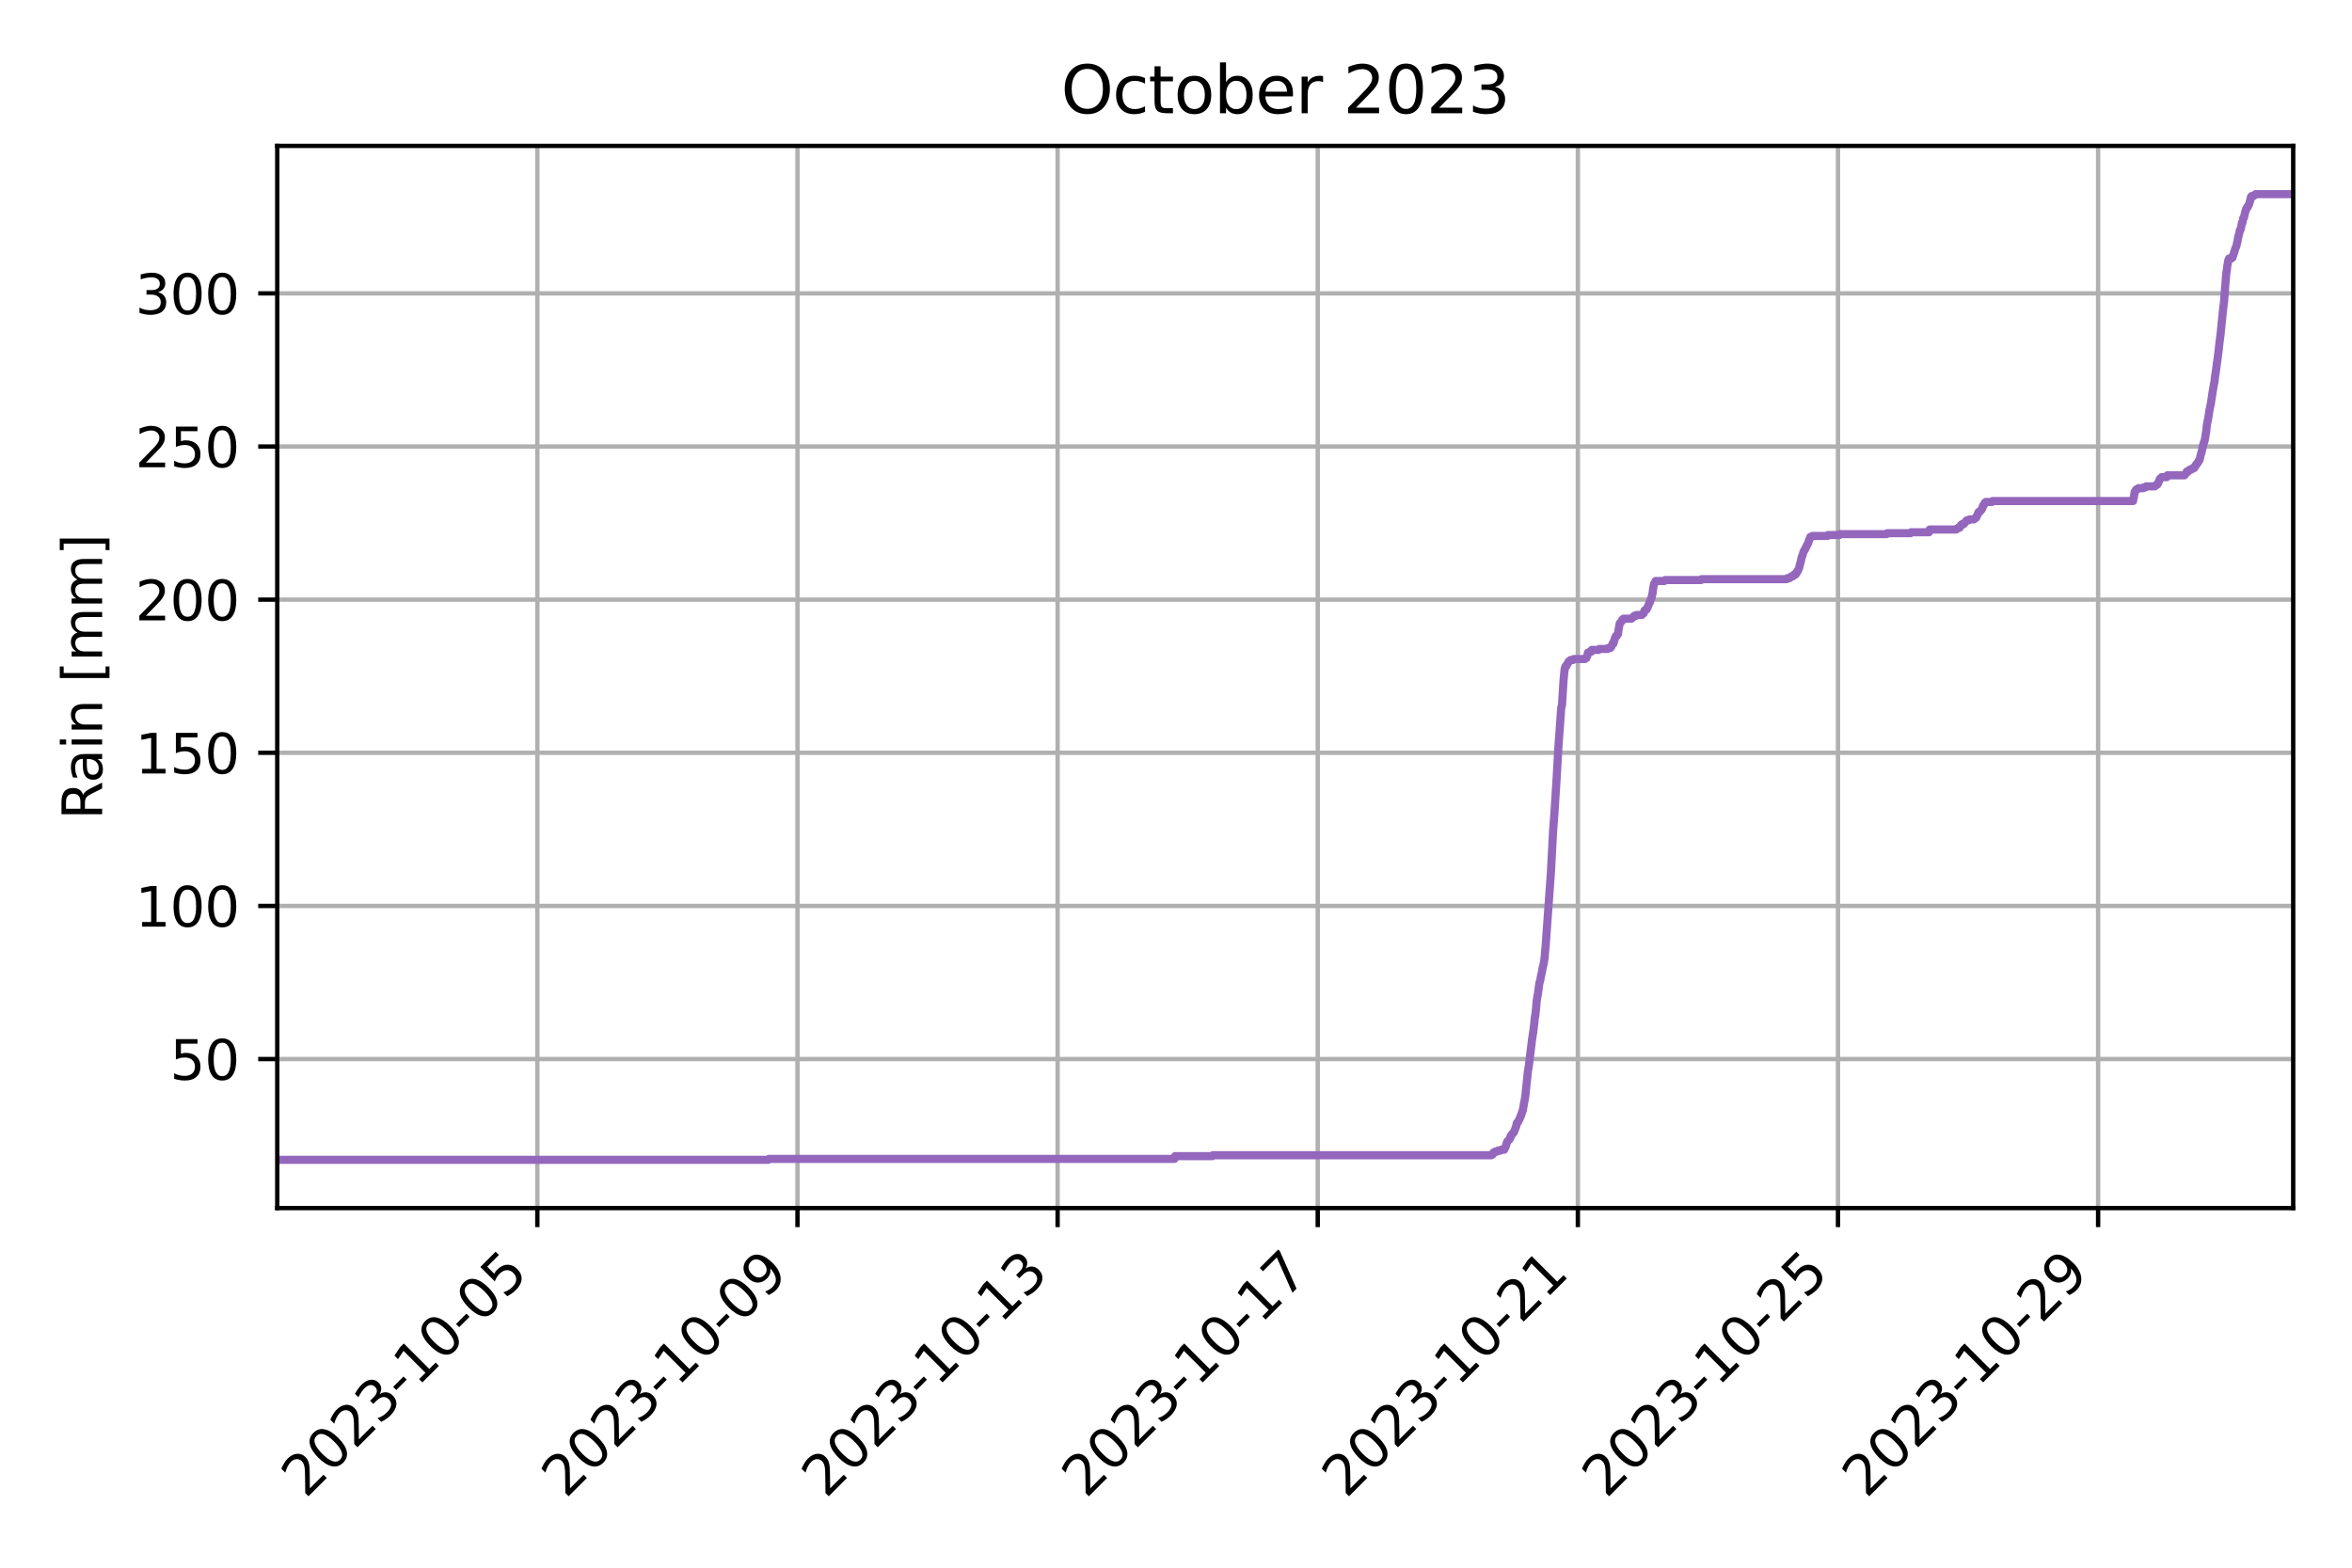 <?xml version="1.0" encoding="utf-8" standalone="no"?>
<!DOCTYPE svg PUBLIC "-//W3C//DTD SVG 1.1//EN"
  "http://www.w3.org/Graphics/SVG/1.1/DTD/svg11.dtd">
<svg xmlns:xlink="http://www.w3.org/1999/xlink" width="432pt" height="288pt" viewBox="0 0 432 288" xmlns="http://www.w3.org/2000/svg" version="1.1">
 <defs>
  <style type="text/css">*{stroke-linejoin: round; stroke-linecap: butt}</style>
 </defs>
 <g id="figure_1">
  <g id="patch_1">
   <path d="M 0 288 
L 432 288 
L 432 0 
L 0 0 
z
" style="fill: #ffffff"/>
  </g>
  <g id="axes_1">
   <g id="patch_2">
    <path d="M 50.925 221.94 
L 421.2 221.94 
L 421.2 26.8 
L 50.925 26.8 
z
" style="fill: #ffffff"/>
   </g>
   <g id="matplotlib.axis_1">
    <g id="xtick_1">
     <g id="line2d_1">
      <path d="M 98.697 221.94 
L 98.697 26.8 
" clip-path="url(#pf1188de9b4)" style="fill: none; stroke: #b0b0b0; stroke-width: 0.8; stroke-linecap: square"/>
     </g>
     <g id="line2d_2">
      <defs>
       <path id="m21b0b26561" d="M 0 0 
L 0 3.5 
" style="stroke: #000000; stroke-width: 0.8"/>
      </defs>
      <g>
       <use xlink:href="#m21b0b26561" x="98.697" y="221.94" style="stroke: #000000; stroke-width: 0.8"/>
      </g>
     </g>
     <g id="text_1">
      <!-- 2023-10-05 -->
      <g transform="translate(56.133 275.407) rotate(-45) scale(0.1 -0.1)">
       <defs>
        <path id="DejaVuSans-32" d="M 1228 531 
L 3431 531 
L 3431 0 
L 469 0 
L 469 531 
Q 828 903 1448 1529 
Q 2069 2156 2228 2338 
Q 2531 2678 2651 2914 
Q 2772 3150 2772 3378 
Q 2772 3750 2511 3984 
Q 2250 4219 1831 4219 
Q 1534 4219 1204 4116 
Q 875 4013 500 3803 
L 500 4441 
Q 881 4594 1212 4672 
Q 1544 4750 1819 4750 
Q 2544 4750 2975 4387 
Q 3406 4025 3406 3419 
Q 3406 3131 3298 2873 
Q 3191 2616 2906 2266 
Q 2828 2175 2409 1742 
Q 1991 1309 1228 531 
z
" transform="scale(0.016)"/>
        <path id="DejaVuSans-30" d="M 2034 4250 
Q 1547 4250 1301 3770 
Q 1056 3291 1056 2328 
Q 1056 1369 1301 889 
Q 1547 409 2034 409 
Q 2525 409 2770 889 
Q 3016 1369 3016 2328 
Q 3016 3291 2770 3770 
Q 2525 4250 2034 4250 
z
M 2034 4750 
Q 2819 4750 3233 4129 
Q 3647 3509 3647 2328 
Q 3647 1150 3233 529 
Q 2819 -91 2034 -91 
Q 1250 -91 836 529 
Q 422 1150 422 2328 
Q 422 3509 836 4129 
Q 1250 4750 2034 4750 
z
" transform="scale(0.016)"/>
        <path id="DejaVuSans-33" d="M 2597 2516 
Q 3050 2419 3304 2112 
Q 3559 1806 3559 1356 
Q 3559 666 3084 287 
Q 2609 -91 1734 -91 
Q 1441 -91 1130 -33 
Q 819 25 488 141 
L 488 750 
Q 750 597 1062 519 
Q 1375 441 1716 441 
Q 2309 441 2620 675 
Q 2931 909 2931 1356 
Q 2931 1769 2642 2001 
Q 2353 2234 1838 2234 
L 1294 2234 
L 1294 2753 
L 1863 2753 
Q 2328 2753 2575 2939 
Q 2822 3125 2822 3475 
Q 2822 3834 2567 4026 
Q 2313 4219 1838 4219 
Q 1578 4219 1281 4162 
Q 984 4106 628 3988 
L 628 4550 
Q 988 4650 1302 4700 
Q 1616 4750 1894 4750 
Q 2613 4750 3031 4423 
Q 3450 4097 3450 3541 
Q 3450 3153 3228 2886 
Q 3006 2619 2597 2516 
z
" transform="scale(0.016)"/>
        <path id="DejaVuSans-2d" d="M 313 2009 
L 1997 2009 
L 1997 1497 
L 313 1497 
L 313 2009 
z
" transform="scale(0.016)"/>
        <path id="DejaVuSans-31" d="M 794 531 
L 1825 531 
L 1825 4091 
L 703 3866 
L 703 4441 
L 1819 4666 
L 2450 4666 
L 2450 531 
L 3481 531 
L 3481 0 
L 794 0 
L 794 531 
z
" transform="scale(0.016)"/>
        <path id="DejaVuSans-35" d="M 691 4666 
L 3169 4666 
L 3169 4134 
L 1269 4134 
L 1269 2991 
Q 1406 3038 1543 3061 
Q 1681 3084 1819 3084 
Q 2600 3084 3056 2656 
Q 3513 2228 3513 1497 
Q 3513 744 3044 326 
Q 2575 -91 1722 -91 
Q 1428 -91 1123 -41 
Q 819 9 494 109 
L 494 744 
Q 775 591 1075 516 
Q 1375 441 1709 441 
Q 2250 441 2565 725 
Q 2881 1009 2881 1497 
Q 2881 1984 2565 2268 
Q 2250 2553 1709 2553 
Q 1456 2553 1204 2497 
Q 953 2441 691 2322 
L 691 4666 
z
" transform="scale(0.016)"/>
       </defs>
       <use xlink:href="#DejaVuSans-32"/>
       <use xlink:href="#DejaVuSans-30" x="63.623"/>
       <use xlink:href="#DejaVuSans-32" x="127.246"/>
       <use xlink:href="#DejaVuSans-33" x="190.869"/>
       <use xlink:href="#DejaVuSans-2d" x="254.492"/>
       <use xlink:href="#DejaVuSans-31" x="290.576"/>
       <use xlink:href="#DejaVuSans-30" x="354.199"/>
       <use xlink:href="#DejaVuSans-2d" x="417.822"/>
       <use xlink:href="#DejaVuSans-30" x="453.906"/>
       <use xlink:href="#DejaVuSans-35" x="517.529"/>
      </g>
     </g>
    </g>
    <g id="xtick_2">
     <g id="line2d_3">
      <path d="M 146.475 221.94 
L 146.475 26.8 
" clip-path="url(#pf1188de9b4)" style="fill: none; stroke: #b0b0b0; stroke-width: 0.8; stroke-linecap: square"/>
     </g>
     <g id="line2d_4">
      <g>
       <use xlink:href="#m21b0b26561" x="146.475" y="221.94" style="stroke: #000000; stroke-width: 0.8"/>
      </g>
     </g>
     <g id="text_2">
      <!-- 2023-10-09 -->
      <g transform="translate(103.911 275.407) rotate(-45) scale(0.1 -0.1)">
       <defs>
        <path id="DejaVuSans-39" d="M 703 97 
L 703 672 
Q 941 559 1184 500 
Q 1428 441 1663 441 
Q 2288 441 2617 861 
Q 2947 1281 2994 2138 
Q 2813 1869 2534 1725 
Q 2256 1581 1919 1581 
Q 1219 1581 811 2004 
Q 403 2428 403 3163 
Q 403 3881 828 4315 
Q 1253 4750 1959 4750 
Q 2769 4750 3195 4129 
Q 3622 3509 3622 2328 
Q 3622 1225 3098 567 
Q 2575 -91 1691 -91 
Q 1453 -91 1209 -44 
Q 966 3 703 97 
z
M 1959 2075 
Q 2384 2075 2632 2365 
Q 2881 2656 2881 3163 
Q 2881 3666 2632 3958 
Q 2384 4250 1959 4250 
Q 1534 4250 1286 3958 
Q 1038 3666 1038 3163 
Q 1038 2656 1286 2365 
Q 1534 2075 1959 2075 
z
" transform="scale(0.016)"/>
       </defs>
       <use xlink:href="#DejaVuSans-32"/>
       <use xlink:href="#DejaVuSans-30" x="63.623"/>
       <use xlink:href="#DejaVuSans-32" x="127.246"/>
       <use xlink:href="#DejaVuSans-33" x="190.869"/>
       <use xlink:href="#DejaVuSans-2d" x="254.492"/>
       <use xlink:href="#DejaVuSans-31" x="290.576"/>
       <use xlink:href="#DejaVuSans-30" x="354.199"/>
       <use xlink:href="#DejaVuSans-2d" x="417.822"/>
       <use xlink:href="#DejaVuSans-30" x="453.906"/>
       <use xlink:href="#DejaVuSans-39" x="517.529"/>
      </g>
     </g>
    </g>
    <g id="xtick_3">
     <g id="line2d_5">
      <path d="M 194.254 221.94 
L 194.254 26.8 
" clip-path="url(#pf1188de9b4)" style="fill: none; stroke: #b0b0b0; stroke-width: 0.8; stroke-linecap: square"/>
     </g>
     <g id="line2d_6">
      <g>
       <use xlink:href="#m21b0b26561" x="194.254" y="221.94" style="stroke: #000000; stroke-width: 0.8"/>
      </g>
     </g>
     <g id="text_3">
      <!-- 2023-10-13 -->
      <g transform="translate(151.689 275.407) rotate(-45) scale(0.1 -0.1)">
       <use xlink:href="#DejaVuSans-32"/>
       <use xlink:href="#DejaVuSans-30" x="63.623"/>
       <use xlink:href="#DejaVuSans-32" x="127.246"/>
       <use xlink:href="#DejaVuSans-33" x="190.869"/>
       <use xlink:href="#DejaVuSans-2d" x="254.492"/>
       <use xlink:href="#DejaVuSans-31" x="290.576"/>
       <use xlink:href="#DejaVuSans-30" x="354.199"/>
       <use xlink:href="#DejaVuSans-2d" x="417.822"/>
       <use xlink:href="#DejaVuSans-31" x="453.906"/>
       <use xlink:href="#DejaVuSans-33" x="517.529"/>
      </g>
     </g>
    </g>
    <g id="xtick_4">
     <g id="line2d_7">
      <path d="M 242.032 221.94 
L 242.032 26.8 
" clip-path="url(#pf1188de9b4)" style="fill: none; stroke: #b0b0b0; stroke-width: 0.8; stroke-linecap: square"/>
     </g>
     <g id="line2d_8">
      <g>
       <use xlink:href="#m21b0b26561" x="242.032" y="221.94" style="stroke: #000000; stroke-width: 0.8"/>
      </g>
     </g>
     <g id="text_4">
      <!-- 2023-10-17 -->
      <g transform="translate(199.467 275.407) rotate(-45) scale(0.1 -0.1)">
       <defs>
        <path id="DejaVuSans-37" d="M 525 4666 
L 3525 4666 
L 3525 4397 
L 1831 0 
L 1172 0 
L 2766 4134 
L 525 4134 
L 525 4666 
z
" transform="scale(0.016)"/>
       </defs>
       <use xlink:href="#DejaVuSans-32"/>
       <use xlink:href="#DejaVuSans-30" x="63.623"/>
       <use xlink:href="#DejaVuSans-32" x="127.246"/>
       <use xlink:href="#DejaVuSans-33" x="190.869"/>
       <use xlink:href="#DejaVuSans-2d" x="254.492"/>
       <use xlink:href="#DejaVuSans-31" x="290.576"/>
       <use xlink:href="#DejaVuSans-30" x="354.199"/>
       <use xlink:href="#DejaVuSans-2d" x="417.822"/>
       <use xlink:href="#DejaVuSans-31" x="453.906"/>
       <use xlink:href="#DejaVuSans-37" x="517.529"/>
      </g>
     </g>
    </g>
    <g id="xtick_5">
     <g id="line2d_9">
      <path d="M 289.81 221.94 
L 289.81 26.8 
" clip-path="url(#pf1188de9b4)" style="fill: none; stroke: #b0b0b0; stroke-width: 0.8; stroke-linecap: square"/>
     </g>
     <g id="line2d_10">
      <g>
       <use xlink:href="#m21b0b26561" x="289.81" y="221.94" style="stroke: #000000; stroke-width: 0.8"/>
      </g>
     </g>
     <g id="text_5">
      <!-- 2023-10-21 -->
      <g transform="translate(247.246 275.407) rotate(-45) scale(0.1 -0.1)">
       <use xlink:href="#DejaVuSans-32"/>
       <use xlink:href="#DejaVuSans-30" x="63.623"/>
       <use xlink:href="#DejaVuSans-32" x="127.246"/>
       <use xlink:href="#DejaVuSans-33" x="190.869"/>
       <use xlink:href="#DejaVuSans-2d" x="254.492"/>
       <use xlink:href="#DejaVuSans-31" x="290.576"/>
       <use xlink:href="#DejaVuSans-30" x="354.199"/>
       <use xlink:href="#DejaVuSans-2d" x="417.822"/>
       <use xlink:href="#DejaVuSans-32" x="453.906"/>
       <use xlink:href="#DejaVuSans-31" x="517.529"/>
      </g>
     </g>
    </g>
    <g id="xtick_6">
     <g id="line2d_11">
      <path d="M 337.588 221.94 
L 337.588 26.8 
" clip-path="url(#pf1188de9b4)" style="fill: none; stroke: #b0b0b0; stroke-width: 0.8; stroke-linecap: square"/>
     </g>
     <g id="line2d_12">
      <g>
       <use xlink:href="#m21b0b26561" x="337.588" y="221.94" style="stroke: #000000; stroke-width: 0.8"/>
      </g>
     </g>
     <g id="text_6">
      <!-- 2023-10-25 -->
      <g transform="translate(295.024 275.407) rotate(-45) scale(0.1 -0.1)">
       <use xlink:href="#DejaVuSans-32"/>
       <use xlink:href="#DejaVuSans-30" x="63.623"/>
       <use xlink:href="#DejaVuSans-32" x="127.246"/>
       <use xlink:href="#DejaVuSans-33" x="190.869"/>
       <use xlink:href="#DejaVuSans-2d" x="254.492"/>
       <use xlink:href="#DejaVuSans-31" x="290.576"/>
       <use xlink:href="#DejaVuSans-30" x="354.199"/>
       <use xlink:href="#DejaVuSans-2d" x="417.822"/>
       <use xlink:href="#DejaVuSans-32" x="453.906"/>
       <use xlink:href="#DejaVuSans-35" x="517.529"/>
      </g>
     </g>
    </g>
    <g id="xtick_7">
     <g id="line2d_13">
      <path d="M 385.367 221.94 
L 385.367 26.8 
" clip-path="url(#pf1188de9b4)" style="fill: none; stroke: #b0b0b0; stroke-width: 0.8; stroke-linecap: square"/>
     </g>
     <g id="line2d_14">
      <g>
       <use xlink:href="#m21b0b26561" x="385.367" y="221.94" style="stroke: #000000; stroke-width: 0.8"/>
      </g>
     </g>
     <g id="text_7">
      <!-- 2023-10-29 -->
      <g transform="translate(342.802 275.407) rotate(-45) scale(0.1 -0.1)">
       <use xlink:href="#DejaVuSans-32"/>
       <use xlink:href="#DejaVuSans-30" x="63.623"/>
       <use xlink:href="#DejaVuSans-32" x="127.246"/>
       <use xlink:href="#DejaVuSans-33" x="190.869"/>
       <use xlink:href="#DejaVuSans-2d" x="254.492"/>
       <use xlink:href="#DejaVuSans-31" x="290.576"/>
       <use xlink:href="#DejaVuSans-30" x="354.199"/>
       <use xlink:href="#DejaVuSans-2d" x="417.822"/>
       <use xlink:href="#DejaVuSans-32" x="453.906"/>
       <use xlink:href="#DejaVuSans-39" x="517.529"/>
      </g>
     </g>
    </g>
   </g>
   <g id="matplotlib.axis_2">
    <g id="ytick_1">
     <g id="line2d_15">
      <path d="M 50.925 194.559 
L 421.2 194.559 
" clip-path="url(#pf1188de9b4)" style="fill: none; stroke: #b0b0b0; stroke-width: 0.8; stroke-linecap: square"/>
     </g>
     <g id="line2d_16">
      <defs>
       <path id="mf598137449" d="M 0 0 
L -3.5 0 
" style="stroke: #000000; stroke-width: 0.8"/>
      </defs>
      <g>
       <use xlink:href="#mf598137449" x="50.925" y="194.559" style="stroke: #000000; stroke-width: 0.8"/>
      </g>
     </g>
     <g id="text_8">
      <!-- 50 -->
      <g transform="translate(31.2 198.358) scale(0.1 -0.1)">
       <use xlink:href="#DejaVuSans-35"/>
       <use xlink:href="#DejaVuSans-30" x="63.623"/>
      </g>
     </g>
    </g>
    <g id="ytick_2">
     <g id="line2d_17">
      <path d="M 50.925 166.427 
L 421.2 166.427 
" clip-path="url(#pf1188de9b4)" style="fill: none; stroke: #b0b0b0; stroke-width: 0.8; stroke-linecap: square"/>
     </g>
     <g id="line2d_18">
      <g>
       <use xlink:href="#mf598137449" x="50.925" y="166.427" style="stroke: #000000; stroke-width: 0.8"/>
      </g>
     </g>
     <g id="text_9">
      <!-- 100 -->
      <g transform="translate(24.837 170.226) scale(0.1 -0.1)">
       <use xlink:href="#DejaVuSans-31"/>
       <use xlink:href="#DejaVuSans-30" x="63.623"/>
       <use xlink:href="#DejaVuSans-30" x="127.246"/>
      </g>
     </g>
    </g>
    <g id="ytick_3">
     <g id="line2d_19">
      <path d="M 50.925 138.295 
L 421.2 138.295 
" clip-path="url(#pf1188de9b4)" style="fill: none; stroke: #b0b0b0; stroke-width: 0.8; stroke-linecap: square"/>
     </g>
     <g id="line2d_20">
      <g>
       <use xlink:href="#mf598137449" x="50.925" y="138.295" style="stroke: #000000; stroke-width: 0.8"/>
      </g>
     </g>
     <g id="text_10">
      <!-- 150 -->
      <g transform="translate(24.837 142.095) scale(0.1 -0.1)">
       <use xlink:href="#DejaVuSans-31"/>
       <use xlink:href="#DejaVuSans-35" x="63.623"/>
       <use xlink:href="#DejaVuSans-30" x="127.246"/>
      </g>
     </g>
    </g>
    <g id="ytick_4">
     <g id="line2d_21">
      <path d="M 50.925 110.163 
L 421.2 110.163 
" clip-path="url(#pf1188de9b4)" style="fill: none; stroke: #b0b0b0; stroke-width: 0.8; stroke-linecap: square"/>
     </g>
     <g id="line2d_22">
      <g>
       <use xlink:href="#mf598137449" x="50.925" y="110.163" style="stroke: #000000; stroke-width: 0.8"/>
      </g>
     </g>
     <g id="text_11">
      <!-- 200 -->
      <g transform="translate(24.837 113.963) scale(0.1 -0.1)">
       <use xlink:href="#DejaVuSans-32"/>
       <use xlink:href="#DejaVuSans-30" x="63.623"/>
       <use xlink:href="#DejaVuSans-30" x="127.246"/>
      </g>
     </g>
    </g>
    <g id="ytick_5">
     <g id="line2d_23">
      <path d="M 50.925 82.031 
L 421.2 82.031 
" clip-path="url(#pf1188de9b4)" style="fill: none; stroke: #b0b0b0; stroke-width: 0.8; stroke-linecap: square"/>
     </g>
     <g id="line2d_24">
      <g>
       <use xlink:href="#mf598137449" x="50.925" y="82.031" style="stroke: #000000; stroke-width: 0.8"/>
      </g>
     </g>
     <g id="text_12">
      <!-- 250 -->
      <g transform="translate(24.837 85.831) scale(0.1 -0.1)">
       <use xlink:href="#DejaVuSans-32"/>
       <use xlink:href="#DejaVuSans-35" x="63.623"/>
       <use xlink:href="#DejaVuSans-30" x="127.246"/>
      </g>
     </g>
    </g>
    <g id="ytick_6">
     <g id="line2d_25">
      <path d="M 50.925 53.899 
L 421.2 53.899 
" clip-path="url(#pf1188de9b4)" style="fill: none; stroke: #b0b0b0; stroke-width: 0.8; stroke-linecap: square"/>
     </g>
     <g id="line2d_26">
      <g>
       <use xlink:href="#mf598137449" x="50.925" y="53.899" style="stroke: #000000; stroke-width: 0.8"/>
      </g>
     </g>
     <g id="text_13">
      <!-- 300 -->
      <g transform="translate(24.837 57.699) scale(0.1 -0.1)">
       <use xlink:href="#DejaVuSans-33"/>
       <use xlink:href="#DejaVuSans-30" x="63.623"/>
       <use xlink:href="#DejaVuSans-30" x="127.246"/>
      </g>
     </g>
    </g>
    <g id="text_14">
     <!-- Rain [mm] -->
     <g transform="translate(18.758 150.585) rotate(-90) scale(0.1 -0.1)">
      <defs>
       <path id="DejaVuSans-52" d="M 2841 2188 
Q 3044 2119 3236 1894 
Q 3428 1669 3622 1275 
L 4263 0 
L 3584 0 
L 2988 1197 
Q 2756 1666 2539 1819 
Q 2322 1972 1947 1972 
L 1259 1972 
L 1259 0 
L 628 0 
L 628 4666 
L 2053 4666 
Q 2853 4666 3247 4331 
Q 3641 3997 3641 3322 
Q 3641 2881 3436 2590 
Q 3231 2300 2841 2188 
z
M 1259 4147 
L 1259 2491 
L 2053 2491 
Q 2509 2491 2742 2702 
Q 2975 2913 2975 3322 
Q 2975 3731 2742 3939 
Q 2509 4147 2053 4147 
L 1259 4147 
z
" transform="scale(0.016)"/>
       <path id="DejaVuSans-61" d="M 2194 1759 
Q 1497 1759 1228 1600 
Q 959 1441 959 1056 
Q 959 750 1161 570 
Q 1363 391 1709 391 
Q 2188 391 2477 730 
Q 2766 1069 2766 1631 
L 2766 1759 
L 2194 1759 
z
M 3341 1997 
L 3341 0 
L 2766 0 
L 2766 531 
Q 2569 213 2275 61 
Q 1981 -91 1556 -91 
Q 1019 -91 701 211 
Q 384 513 384 1019 
Q 384 1609 779 1909 
Q 1175 2209 1959 2209 
L 2766 2209 
L 2766 2266 
Q 2766 2663 2505 2880 
Q 2244 3097 1772 3097 
Q 1472 3097 1187 3025 
Q 903 2953 641 2809 
L 641 3341 
Q 956 3463 1253 3523 
Q 1550 3584 1831 3584 
Q 2591 3584 2966 3190 
Q 3341 2797 3341 1997 
z
" transform="scale(0.016)"/>
       <path id="DejaVuSans-69" d="M 603 3500 
L 1178 3500 
L 1178 0 
L 603 0 
L 603 3500 
z
M 603 4863 
L 1178 4863 
L 1178 4134 
L 603 4134 
L 603 4863 
z
" transform="scale(0.016)"/>
       <path id="DejaVuSans-6e" d="M 3513 2113 
L 3513 0 
L 2938 0 
L 2938 2094 
Q 2938 2591 2744 2837 
Q 2550 3084 2163 3084 
Q 1697 3084 1428 2787 
Q 1159 2491 1159 1978 
L 1159 0 
L 581 0 
L 581 3500 
L 1159 3500 
L 1159 2956 
Q 1366 3272 1645 3428 
Q 1925 3584 2291 3584 
Q 2894 3584 3203 3211 
Q 3513 2838 3513 2113 
z
" transform="scale(0.016)"/>
       <path id="DejaVuSans-20" transform="scale(0.016)"/>
       <path id="DejaVuSans-5b" d="M 550 4863 
L 1875 4863 
L 1875 4416 
L 1125 4416 
L 1125 -397 
L 1875 -397 
L 1875 -844 
L 550 -844 
L 550 4863 
z
" transform="scale(0.016)"/>
       <path id="DejaVuSans-6d" d="M 3328 2828 
Q 3544 3216 3844 3400 
Q 4144 3584 4550 3584 
Q 5097 3584 5394 3201 
Q 5691 2819 5691 2113 
L 5691 0 
L 5113 0 
L 5113 2094 
Q 5113 2597 4934 2840 
Q 4756 3084 4391 3084 
Q 3944 3084 3684 2787 
Q 3425 2491 3425 1978 
L 3425 0 
L 2847 0 
L 2847 2094 
Q 2847 2600 2669 2842 
Q 2491 3084 2119 3084 
Q 1678 3084 1418 2786 
Q 1159 2488 1159 1978 
L 1159 0 
L 581 0 
L 581 3500 
L 1159 3500 
L 1159 2956 
Q 1356 3278 1631 3431 
Q 1906 3584 2284 3584 
Q 2666 3584 2933 3390 
Q 3200 3197 3328 2828 
z
" transform="scale(0.016)"/>
       <path id="DejaVuSans-5d" d="M 1947 4863 
L 1947 -844 
L 622 -844 
L 622 -397 
L 1369 -397 
L 1369 4416 
L 622 4416 
L 622 4863 
L 1947 4863 
z
" transform="scale(0.016)"/>
      </defs>
      <use xlink:href="#DejaVuSans-52"/>
      <use xlink:href="#DejaVuSans-61" x="67.232"/>
      <use xlink:href="#DejaVuSans-69" x="128.512"/>
      <use xlink:href="#DejaVuSans-6e" x="156.295"/>
      <use xlink:href="#DejaVuSans-20" x="219.674"/>
      <use xlink:href="#DejaVuSans-5b" x="251.461"/>
      <use xlink:href="#DejaVuSans-6d" x="290.475"/>
      <use xlink:href="#DejaVuSans-6d" x="387.887"/>
      <use xlink:href="#DejaVuSans-5d" x="485.299"/>
     </g>
    </g>
   </g>
   <g id="line2d_27">
    <path d="M 50.925 213.07 
L 141.098 213.07 
L 141.211 212.901 
L 215.71 212.901 
L 215.836 212.395 
L 222.664 212.395 
L 222.777 212.226 
L 273.939 212.226 
L 274.052 212.057 
L 274.185 212.057 
L 274.304 211.72 
L 274.536 211.72 
L 274.649 211.551 
L 274.988 211.551 
L 275.1 211.382 
L 275.571 211.382 
L 275.684 211.213 
L 276.275 211.213 
L 276.394 210.876 
L 276.454 210.876 
L 276.573 210.538 
L 276.593 210.538 
L 276.719 210.032 
L 276.739 210.032 
L 276.859 209.694 
L 276.899 209.694 
L 277.011 209.525 
L 277.051 209.525 
L 277.171 209.357 
L 277.217 209.357 
L 277.33 209.188 
L 277.343 209.188 
L 277.469 208.681 
L 277.582 208.681 
L 277.702 208.344 
L 277.755 208.344 
L 277.867 208.175 
L 277.94 208.175 
L 278.047 208.006 
L 278.067 208.006 
L 278.186 207.669 
L 278.199 207.669 
L 278.319 207.331 
L 278.332 207.331 
L 278.451 206.993 
L 278.465 206.993 
L 278.597 206.318 
L 278.684 206.318 
L 278.79 206.15 
L 278.83 206.15 
L 278.949 205.812 
L 278.996 205.812 
L 279.115 205.474 
L 279.161 205.474 
L 279.307 204.968 
L 279.374 204.968 
L 279.5 204.462 
L 279.533 204.462 
L 279.679 203.955 
L 279.706 203.955 
L 279.845 203.111 
L 279.852 203.111 
L 279.991 202.267 
L 280.011 202.267 
L 280.15 201.423 
L 280.157 201.423 
L 280.628 196.866 
L 280.635 196.866 
L 280.774 196.022 
L 280.781 196.022 
L 281.086 193.49 
L 281.092 193.49 
L 281.252 192.14 
L 281.258 192.14 
L 281.418 190.789 
L 281.431 190.789 
L 281.577 189.777 
L 281.59 189.777 
L 281.749 188.426 
L 281.756 188.426 
L 281.929 186.738 
L 281.968 186.738 
L 282.101 185.557 
L 282.108 185.557 
L 282.247 183.869 
L 282.254 183.869 
L 282.4 182.856 
L 282.439 182.856 
L 282.592 181.675 
L 282.599 181.675 
L 282.751 180.493 
L 282.785 180.493 
L 282.911 179.987 
L 282.924 179.987 
L 283.063 179.143 
L 283.09 179.143 
L 283.222 178.468 
L 283.229 178.468 
L 283.368 177.624 
L 283.388 177.624 
L 283.514 177.117 
L 283.528 177.117 
L 283.674 176.105 
L 283.687 176.105 
L 283.879 173.91 
L 283.886 173.91 
L 284.862 160.238 
L 285.28 152.305 
L 285.286 152.305 
L 285.505 149.436 
L 285.917 142.853 
L 286.275 136.607 
L 286.282 136.607 
L 286.514 133.4 
L 286.52 133.4 
L 286.753 130.024 
L 286.766 130.024 
L 286.892 129.518 
L 286.899 129.518 
L 287.191 124.792 
L 287.197 124.792 
L 287.377 122.935 
L 287.396 122.935 
L 287.522 122.429 
L 287.668 122.429 
L 287.788 122.091 
L 287.795 122.091 
L 287.907 121.923 
L 287.947 121.923 
L 288.067 121.585 
L 288.14 121.585 
L 288.252 121.416 
L 288.378 121.416 
L 288.491 121.247 
L 288.916 121.247 
L 289.029 121.079 
L 291.079 121.079 
L 291.192 120.91 
L 291.358 120.91 
L 291.477 120.572 
L 291.524 120.572 
L 291.657 119.897 
L 291.895 119.897 
L 292.008 119.728 
L 292.247 119.728 
L 292.367 119.391 
L 293.614 119.391 
L 293.727 119.222 
L 295.246 119.222 
L 295.359 119.053 
L 295.764 119.053 
L 295.877 118.884 
L 295.93 118.884 
L 296.049 118.547 
L 296.089 118.547 
L 296.202 118.209 
L 296.348 118.209 
L 296.474 117.703 
L 296.501 117.703 
L 296.627 117.196 
L 296.667 117.196 
L 296.786 116.859 
L 296.945 116.859 
L 297.078 116.521 
L 297.164 116.521 
L 297.31 115.508 
L 297.317 115.508 
L 297.503 114.496 
L 297.536 114.496 
L 297.649 114.327 
L 297.708 114.327 
L 297.821 114.158 
L 297.854 114.158 
L 297.974 113.821 
L 298.093 113.821 
L 298.206 113.652 
L 299.673 113.652 
L 299.785 113.483 
L 299.898 113.483 
L 300.011 113.314 
L 300.024 113.314 
L 300.137 113.145 
L 300.482 113.145 
L 300.595 112.977 
L 301.564 112.977 
L 301.67 112.808 
L 301.723 112.808 
L 301.836 112.639 
L 301.922 112.639 
L 302.068 112.133 
L 302.187 112.133 
L 302.294 111.964 
L 302.446 111.964 
L 302.566 111.626 
L 302.606 111.626 
L 302.725 111.289 
L 302.738 111.289 
L 302.858 110.951 
L 302.891 110.951 
L 303.01 110.613 
L 303.063 110.613 
L 303.189 110.107 
L 303.236 110.107 
L 303.355 109.77 
L 303.362 109.77 
L 303.495 109.094 
L 303.515 109.094 
L 303.661 107.913 
L 303.674 107.913 
L 303.807 107.238 
L 303.833 107.238 
L 303.946 107.069 
L 303.979 107.069 
L 304.099 106.731 
L 305.698 106.731 
L 305.811 106.562 
L 312.433 106.562 
L 312.546 106.394 
L 328.16 106.394 
L 328.273 106.225 
L 328.658 106.225 
L 328.77 106.056 
L 328.91 106.056 
L 329.023 105.887 
L 329.295 105.887 
L 329.407 105.719 
L 329.434 105.719 
L 329.547 105.55 
L 329.799 105.55 
L 329.918 105.212 
L 330.038 105.212 
L 330.157 104.875 
L 330.23 104.875 
L 330.35 104.537 
L 330.37 104.537 
L 330.489 104.199 
L 330.496 104.199 
L 330.628 103.524 
L 330.662 103.524 
L 330.788 103.018 
L 330.794 103.018 
L 330.92 102.343 
L 330.96 102.343 
L 331.08 102.005 
L 331.086 102.005 
L 331.212 101.499 
L 331.226 101.499 
L 331.345 101.161 
L 331.372 101.161 
L 331.484 100.992 
L 331.518 100.992 
L 331.637 100.655 
L 331.677 100.655 
L 331.796 100.317 
L 331.856 100.317 
L 331.975 99.98 
L 331.989 99.98 
L 332.102 99.811 
L 332.115 99.811 
L 332.241 99.304 
L 332.261 99.304 
L 332.38 98.967 
L 332.393 98.967 
L 332.513 98.629 
L 332.772 98.629 
L 332.885 98.46 
L 335.645 98.46 
L 335.764 98.292 
L 337.855 98.292 
L 337.968 98.123 
L 346.528 98.123 
L 346.641 97.954 
L 350.901 97.954 
L 351.013 97.785 
L 354.305 97.785 
L 354.424 97.279 
L 359.288 97.279 
L 359.401 97.11 
L 359.567 97.11 
L 359.68 96.941 
L 359.939 96.941 
L 360.051 96.773 
L 360.065 96.773 
L 360.184 96.435 
L 360.29 96.435 
L 360.41 96.266 
L 360.702 96.266 
L 360.814 96.097 
L 360.854 96.097 
L 360.967 95.929 
L 360.974 95.929 
L 361.087 95.76 
L 361.126 95.76 
L 361.239 95.591 
L 361.598 95.591 
L 361.71 95.422 
L 362.533 95.422 
L 362.653 95.253 
L 362.765 95.253 
L 362.878 95.085 
L 362.991 95.085 
L 363.11 94.747 
L 363.15 94.747 
L 363.27 94.409 
L 363.276 94.409 
L 363.409 94.072 
L 363.582 94.072 
L 363.694 93.903 
L 363.708 93.903 
L 363.82 93.734 
L 363.9 93.734 
L 364.033 93.397 
L 364.099 93.397 
L 364.225 92.89 
L 364.272 92.89 
L 364.391 92.722 
L 364.418 92.722 
L 364.537 92.384 
L 364.623 92.384 
L 364.736 92.215 
L 365.851 92.215 
L 365.97 92.046 
L 391.784 92.046 
L 391.91 91.371 
L 391.936 91.371 
L 392.082 90.358 
L 392.155 90.358 
L 392.275 90.021 
L 392.368 90.021 
L 392.48 89.852 
L 392.673 89.852 
L 392.786 89.683 
L 393.662 89.683 
L 393.781 89.515 
L 394.099 89.515 
L 394.212 89.346 
L 395.772 89.346 
L 395.891 89.177 
L 396.017 89.177 
L 396.13 89.008 
L 396.263 89.008 
L 396.382 88.671 
L 396.449 88.671 
L 396.568 88.333 
L 396.575 88.333 
L 396.694 87.995 
L 396.767 87.995 
L 396.887 87.827 
L 396.933 87.827 
L 397.046 87.658 
L 397.962 87.658 
L 398.081 87.32 
L 401.22 87.32 
L 401.332 87.151 
L 401.359 87.151 
L 401.472 86.983 
L 401.505 86.983 
L 401.638 86.645 
L 401.897 86.645 
L 402.009 86.476 
L 402.029 86.476 
L 402.142 86.307 
L 402.401 86.307 
L 402.514 86.139 
L 402.713 86.139 
L 402.826 85.97 
L 403.045 85.97 
L 403.164 85.632 
L 403.27 85.632 
L 403.39 85.295 
L 403.429 85.295 
L 403.542 85.126 
L 403.589 85.126 
L 403.702 84.957 
L 403.728 84.957 
L 403.847 84.62 
L 403.94 84.62 
L 404.06 84.282 
L 404.066 84.282 
L 404.199 83.607 
L 404.212 83.607 
L 404.339 83.1 
L 404.378 83.1 
L 404.511 82.425 
L 404.518 82.425 
L 404.65 81.75 
L 404.677 81.75 
L 404.803 81.244 
L 404.856 81.244 
L 404.982 80.737 
L 405.194 79.387 
L 405.201 79.387 
L 405.367 77.868 
L 405.38 77.868 
L 405.513 77.193 
L 405.546 77.193 
L 405.692 76.18 
L 405.699 76.18 
L 405.845 75.167 
L 405.858 75.167 
L 406.031 74.323 
L 406.051 74.323 
L 406.197 73.311 
L 406.203 73.311 
L 406.349 72.298 
L 406.548 71.116 
L 406.555 71.116 
L 406.694 70.272 
L 406.721 70.272 
L 406.88 68.922 
L 406.893 68.922 
L 407.039 67.909 
L 407.046 67.909 
L 407.205 66.559 
L 407.225 66.559 
L 407.504 64.365 
L 407.51 64.365 
L 407.683 62.677 
L 407.696 62.677 
L 407.849 61.495 
L 408.327 56.769 
L 408.333 56.769 
L 408.492 55.419 
L 408.499 55.419 
L 408.725 52.38 
L 408.731 52.38 
L 408.93 50.017 
L 408.957 50.017 
L 409.116 48.667 
L 409.136 48.667 
L 409.276 47.823 
L 409.302 47.823 
L 409.422 47.485 
L 409.866 47.485 
L 409.979 47.317 
L 410.059 47.317 
L 410.185 46.81 
L 410.224 46.81 
L 410.35 46.304 
L 410.39 46.304 
L 410.516 45.797 
L 410.53 45.797 
L 410.649 45.46 
L 410.662 45.46 
L 410.782 45.122 
L 410.788 45.122 
L 410.921 44.447 
L 410.954 44.447 
L 411.1 43.434 
L 411.147 43.434 
L 411.273 42.928 
L 411.28 42.928 
L 411.412 42.253 
L 411.512 42.253 
L 411.638 41.746 
L 411.644 41.746 
L 411.784 40.903 
L 411.89 40.903 
L 412.029 40.059 
L 412.116 40.059 
L 412.242 39.552 
L 412.262 39.552 
L 412.394 38.877 
L 412.434 38.877 
L 412.56 38.371 
L 412.627 38.371 
L 412.746 38.033 
L 412.865 38.033 
L 412.985 37.695 
L 413.025 37.695 
L 413.144 37.358 
L 413.151 37.358 
L 413.277 36.852 
L 413.303 36.852 
L 413.436 36.176 
L 413.463 36.176 
L 413.576 36.008 
L 413.94 36.008 
L 414.053 35.839 
L 414.173 35.839 
L 414.286 35.67 
L 421.2 35.67 
L 421.2 35.67 
" clip-path="url(#pf1188de9b4)" style="fill: none; stroke: #9467bd; stroke-width: 1.5; stroke-linecap: square"/>
   </g>
   <g id="patch_3">
    <path d="M 50.925 221.94 
L 50.925 26.8 
" style="fill: none; stroke: #000000; stroke-width: 0.8; stroke-linejoin: miter; stroke-linecap: square"/>
   </g>
   <g id="patch_4">
    <path d="M 421.2 221.94 
L 421.2 26.8 
" style="fill: none; stroke: #000000; stroke-width: 0.8; stroke-linejoin: miter; stroke-linecap: square"/>
   </g>
   <g id="patch_5">
    <path d="M 50.925 221.94 
L 421.2 221.94 
" style="fill: none; stroke: #000000; stroke-width: 0.8; stroke-linejoin: miter; stroke-linecap: square"/>
   </g>
   <g id="patch_6">
    <path d="M 50.925 26.8 
L 421.2 26.8 
" style="fill: none; stroke: #000000; stroke-width: 0.8; stroke-linejoin: miter; stroke-linecap: square"/>
   </g>
   <g id="text_15">
    <!-- October 2023 -->
    <g transform="translate(194.873 20.8) scale(0.12 -0.12)">
     <defs>
      <path id="DejaVuSans-4f" d="M 2522 4238 
Q 1834 4238 1429 3725 
Q 1025 3213 1025 2328 
Q 1025 1447 1429 934 
Q 1834 422 2522 422 
Q 3209 422 3611 934 
Q 4013 1447 4013 2328 
Q 4013 3213 3611 3725 
Q 3209 4238 2522 4238 
z
M 2522 4750 
Q 3503 4750 4090 4092 
Q 4678 3434 4678 2328 
Q 4678 1225 4090 567 
Q 3503 -91 2522 -91 
Q 1538 -91 948 565 
Q 359 1222 359 2328 
Q 359 3434 948 4092 
Q 1538 4750 2522 4750 
z
" transform="scale(0.016)"/>
      <path id="DejaVuSans-63" d="M 3122 3366 
L 3122 2828 
Q 2878 2963 2633 3030 
Q 2388 3097 2138 3097 
Q 1578 3097 1268 2742 
Q 959 2388 959 1747 
Q 959 1106 1268 751 
Q 1578 397 2138 397 
Q 2388 397 2633 464 
Q 2878 531 3122 666 
L 3122 134 
Q 2881 22 2623 -34 
Q 2366 -91 2075 -91 
Q 1284 -91 818 406 
Q 353 903 353 1747 
Q 353 2603 823 3093 
Q 1294 3584 2113 3584 
Q 2378 3584 2631 3529 
Q 2884 3475 3122 3366 
z
" transform="scale(0.016)"/>
      <path id="DejaVuSans-74" d="M 1172 4494 
L 1172 3500 
L 2356 3500 
L 2356 3053 
L 1172 3053 
L 1172 1153 
Q 1172 725 1289 603 
Q 1406 481 1766 481 
L 2356 481 
L 2356 0 
L 1766 0 
Q 1100 0 847 248 
Q 594 497 594 1153 
L 594 3053 
L 172 3053 
L 172 3500 
L 594 3500 
L 594 4494 
L 1172 4494 
z
" transform="scale(0.016)"/>
      <path id="DejaVuSans-6f" d="M 1959 3097 
Q 1497 3097 1228 2736 
Q 959 2375 959 1747 
Q 959 1119 1226 758 
Q 1494 397 1959 397 
Q 2419 397 2687 759 
Q 2956 1122 2956 1747 
Q 2956 2369 2687 2733 
Q 2419 3097 1959 3097 
z
M 1959 3584 
Q 2709 3584 3137 3096 
Q 3566 2609 3566 1747 
Q 3566 888 3137 398 
Q 2709 -91 1959 -91 
Q 1206 -91 779 398 
Q 353 888 353 1747 
Q 353 2609 779 3096 
Q 1206 3584 1959 3584 
z
" transform="scale(0.016)"/>
      <path id="DejaVuSans-62" d="M 3116 1747 
Q 3116 2381 2855 2742 
Q 2594 3103 2138 3103 
Q 1681 3103 1420 2742 
Q 1159 2381 1159 1747 
Q 1159 1113 1420 752 
Q 1681 391 2138 391 
Q 2594 391 2855 752 
Q 3116 1113 3116 1747 
z
M 1159 2969 
Q 1341 3281 1617 3432 
Q 1894 3584 2278 3584 
Q 2916 3584 3314 3078 
Q 3713 2572 3713 1747 
Q 3713 922 3314 415 
Q 2916 -91 2278 -91 
Q 1894 -91 1617 61 
Q 1341 213 1159 525 
L 1159 0 
L 581 0 
L 581 4863 
L 1159 4863 
L 1159 2969 
z
" transform="scale(0.016)"/>
      <path id="DejaVuSans-65" d="M 3597 1894 
L 3597 1613 
L 953 1613 
Q 991 1019 1311 708 
Q 1631 397 2203 397 
Q 2534 397 2845 478 
Q 3156 559 3463 722 
L 3463 178 
Q 3153 47 2828 -22 
Q 2503 -91 2169 -91 
Q 1331 -91 842 396 
Q 353 884 353 1716 
Q 353 2575 817 3079 
Q 1281 3584 2069 3584 
Q 2775 3584 3186 3129 
Q 3597 2675 3597 1894 
z
M 3022 2063 
Q 3016 2534 2758 2815 
Q 2500 3097 2075 3097 
Q 1594 3097 1305 2825 
Q 1016 2553 972 2059 
L 3022 2063 
z
" transform="scale(0.016)"/>
      <path id="DejaVuSans-72" d="M 2631 2963 
Q 2534 3019 2420 3045 
Q 2306 3072 2169 3072 
Q 1681 3072 1420 2755 
Q 1159 2438 1159 1844 
L 1159 0 
L 581 0 
L 581 3500 
L 1159 3500 
L 1159 2956 
Q 1341 3275 1631 3429 
Q 1922 3584 2338 3584 
Q 2397 3584 2469 3576 
Q 2541 3569 2628 3553 
L 2631 2963 
z
" transform="scale(0.016)"/>
     </defs>
     <use xlink:href="#DejaVuSans-4f"/>
     <use xlink:href="#DejaVuSans-63" x="78.711"/>
     <use xlink:href="#DejaVuSans-74" x="133.691"/>
     <use xlink:href="#DejaVuSans-6f" x="172.9"/>
     <use xlink:href="#DejaVuSans-62" x="234.082"/>
     <use xlink:href="#DejaVuSans-65" x="297.559"/>
     <use xlink:href="#DejaVuSans-72" x="359.082"/>
     <use xlink:href="#DejaVuSans-20" x="400.195"/>
     <use xlink:href="#DejaVuSans-32" x="431.982"/>
     <use xlink:href="#DejaVuSans-30" x="495.605"/>
     <use xlink:href="#DejaVuSans-32" x="559.229"/>
     <use xlink:href="#DejaVuSans-33" x="622.852"/>
    </g>
   </g>
  </g>
 </g>
 <defs>
  <clipPath id="pf1188de9b4">
   <rect x="50.925" y="26.8" width="370.275" height="195.14"/>
  </clipPath>
 </defs>
</svg>
